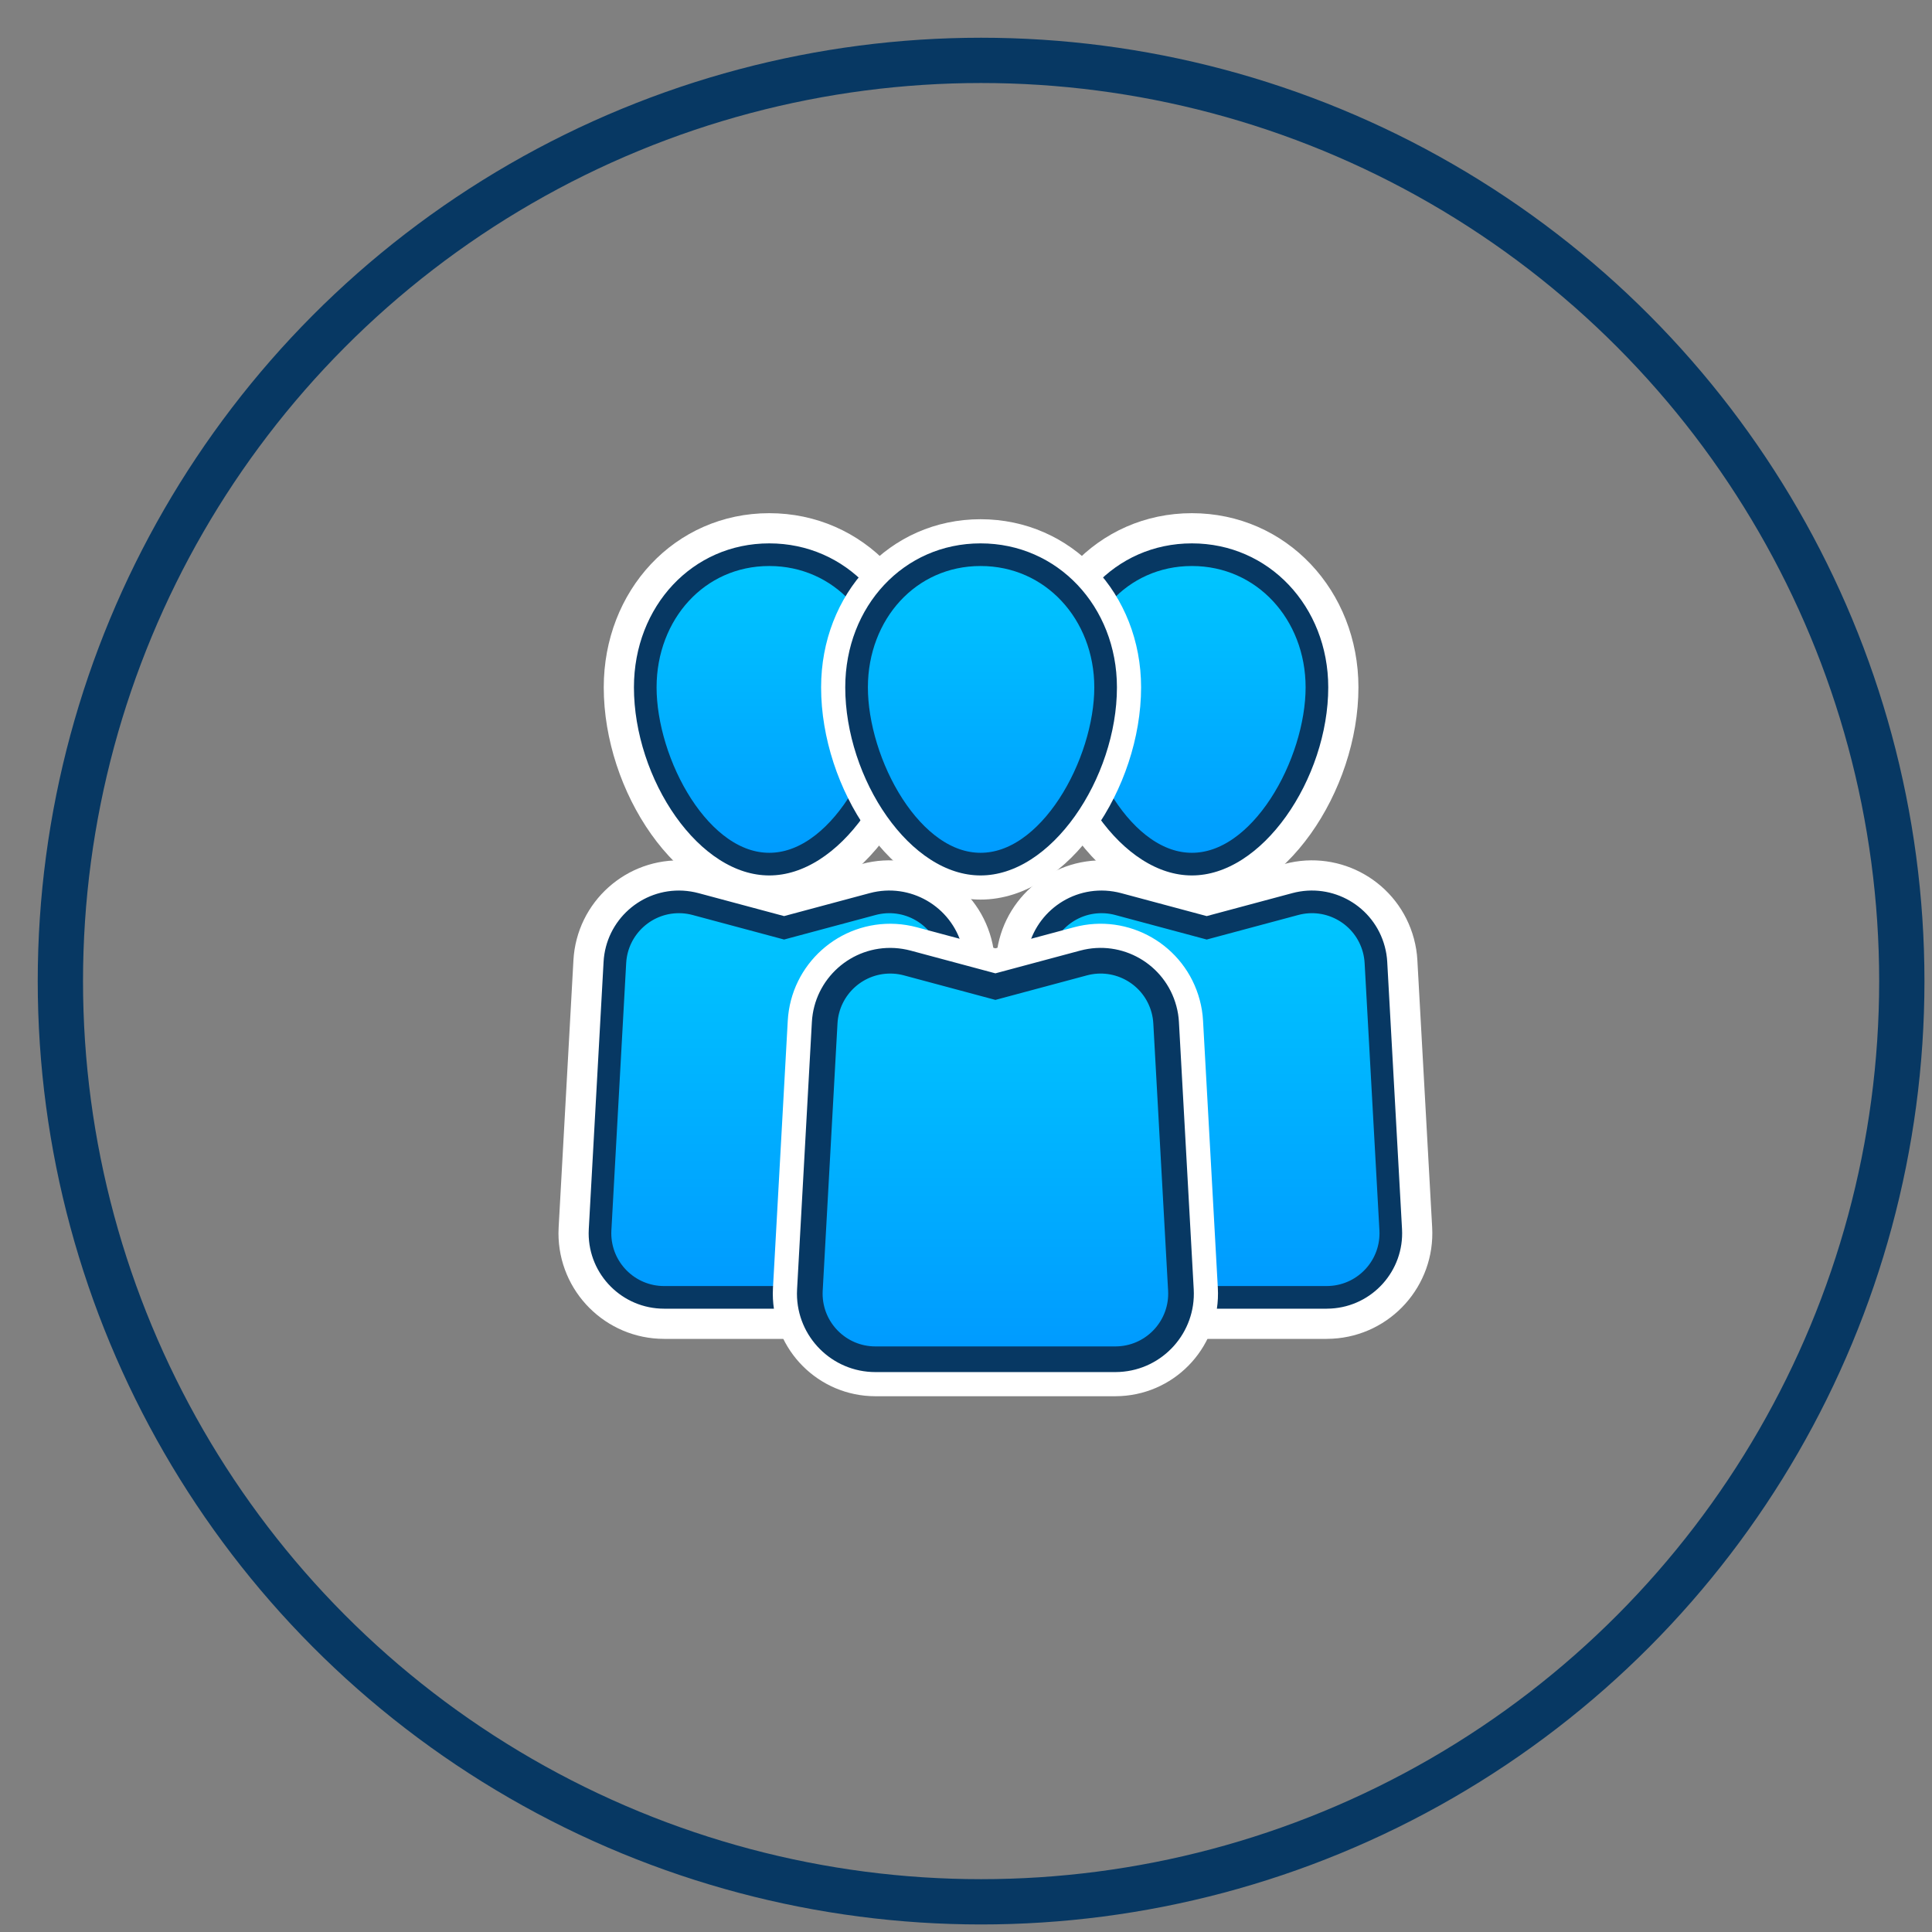 <?xml version="1.0" encoding="UTF-8"?>
<svg width="64px" height="64px" viewBox="0 0 64 64" version="1.1" xmlns="http://www.w3.org/2000/svg" xmlns:xlink="http://www.w3.org/1999/xlink">
    <rect x="0" y="0" width="64" height="64" fill="#808080" stroke="none"/>
    <!-- Generator: Sketch 55.2 (78181) - https://sketchapp.com -->
    <title>Reach</title>
    <desc>Created with Sketch.</desc>
    <defs>
        <linearGradient x1="50%" y1="0%" x2="50%" y2="100%" id="linearGradient-1">
            <stop stop-color="#00C9FF" offset="0%"></stop>
            <stop stop-color="#0099FF" offset="100%"></stop>
        </linearGradient>
        <path d="M23.267,29.103 L25.974,29.829 L28.681,29.103 C30.281,28.674 31.926,29.623 32.355,31.224 C32.409,31.424 32.442,31.628 32.453,31.835 L32.943,40.686 C33.035,42.34 31.768,43.756 30.113,43.847 C30.058,43.85 30.003,43.852 29.948,43.852 L22,43.852 C20.343,43.852 19,42.509 19,40.852 C19,40.796 19.002,40.741 19.005,40.686 L19.495,31.835 C19.587,30.181 21.002,28.914 22.656,29.005 C22.863,29.017 23.068,29.05 23.267,29.103 Z" id="path-2"></path>
        <path d="M37.267,29.103 L39.974,29.829 L42.681,29.103 C44.281,28.674 45.926,29.623 46.355,31.224 C46.409,31.424 46.442,31.628 46.453,31.835 L46.943,40.686 C47.035,42.34 45.768,43.756 44.113,43.847 C44.058,43.85 44.003,43.852 43.948,43.852 L36,43.852 C34.343,43.852 33,42.509 33,40.852 C33,40.796 33.002,40.741 33.005,40.686 L33.495,31.835 C33.587,30.181 35.002,28.914 36.656,29.005 C36.863,29.017 37.068,29.05 37.267,29.103 Z" id="path-3"></path>
        <linearGradient x1="50%" y1="0%" x2="50%" y2="100%" id="linearGradient-4">
            <stop stop-color="#00C9FF" offset="0%"></stop>
            <stop stop-color="#0099FF" offset="100%"></stop>
        </linearGradient>
        <path d="M25.483,29 C28.076,29 30,25.404 30,22.77 C30,20.136 28.076,18 25.483,18 C22.89,18 21,20.136 21,22.77 C21,25.404 22.89,29 25.483,29 Z" id="path-5"></path>
        <path d="M39.483,29 C42.076,29 44,25.404 44,22.77 C44,20.136 42.076,18 39.483,18 C36.89,18 35,20.136 35,22.77 C35,25.404 36.89,29 39.483,29 Z" id="path-6"></path>
        <path d="M30.267,31.103 L32.974,31.829 L35.681,31.103 C37.281,30.674 38.926,31.623 39.355,33.224 C39.409,33.424 39.442,33.628 39.453,33.835 L39.943,42.686 C40.035,44.34 38.768,45.756 37.113,45.847 C37.058,45.85 37.003,45.852 36.948,45.852 L29,45.852 C27.343,45.852 26,44.509 26,42.852 C26,42.796 26.002,42.741 26.005,42.686 L26.495,33.835 C26.587,32.181 28.002,30.914 29.656,31.005 C29.863,31.017 30.068,31.05 30.267,31.103 Z" id="path-7"></path>
        <path d="M32.483,29 C35.076,29 37,25.404 37,22.77 C37,20.136 35.076,18 32.483,18 C29.89,18 28,20.136 28,22.77 C28,25.404 29.89,29 32.483,29 Z" id="path-8"></path>
    </defs>
    <g id="Reach" stroke="none" stroke-width="1" fill="none" fill-rule="evenodd">
        <circle id="Oval" stroke="#073863" stroke-width="1.5" cx="32.5" cy="32.5" r="30.5"></circle>
        <g id="Rectangle-18">
            <path stroke="#073863" stroke-width="1.25" d="M23.106,29.707 C22.947,29.664 22.785,29.638 22.622,29.629 C21.312,29.557 20.192,30.56 20.119,31.869 L19.629,40.72 C19.626,40.764 19.625,40.808 19.625,40.852 C19.625,42.163 20.688,43.227 22,43.227 L29.948,43.227 C29.991,43.227 30.035,43.226 30.079,43.223 C31.389,43.151 32.392,42.03 32.319,40.721 L31.829,31.87 C31.82,31.706 31.794,31.544 31.752,31.386 C31.412,30.119 30.11,29.367 28.843,29.707 L25.974,30.476 L23.106,29.707 Z" stroke-linejoin="square" fill="url(#linearGradient-1)" fill-rule="evenodd"></path>
            <use stroke="#FFFFFF" stroke-width="1" xlink:href="#path-2"></use>
        </g>
        <g id="Rectangle-18-Copy">
            <path stroke="#073863" stroke-width="1.25" d="M37.106,29.707 C36.947,29.664 36.785,29.638 36.622,29.629 C35.312,29.557 34.192,30.56 34.119,31.869 L33.629,40.72 C33.626,40.764 33.625,40.808 33.625,40.852 C33.625,42.163 34.688,43.227 36,43.227 L43.948,43.227 C43.991,43.227 44.035,43.226 44.079,43.223 C45.389,43.151 46.392,42.03 46.319,40.721 L45.829,31.87 C45.82,31.706 45.794,31.544 45.752,31.386 C45.412,30.119 44.11,29.367 42.843,29.707 L39.974,30.476 L37.106,29.707 Z" stroke-linejoin="square" fill="url(#linearGradient-1)" fill-rule="evenodd"></path>
            <use stroke="#FFFFFF" stroke-width="1" xlink:href="#path-3"></use>
        </g>
        <g id="Oval-5">
            <use stroke="#073863" stroke-width="1.5" fill="url(#linearGradient-4)" fill-rule="evenodd" xlink:href="#path-5"></use>
            <path stroke="#FFFFFF" stroke-width="1" d="M25.483,29.5 C22.778,29.5 20.5,25.987 20.5,22.77 C20.5,19.824 22.645,17.5 25.483,17.5 C28.326,17.5 30.5,19.831 30.5,22.77 C30.5,25.977 28.191,29.5 25.483,29.5 Z"></path>
        </g>
        <g id="Oval-5-Copy">
            <use stroke="#073863" stroke-width="1.5" fill="url(#linearGradient-4)" fill-rule="evenodd" xlink:href="#path-6"></use>
            <path stroke="#FFFFFF" stroke-width="1" d="M39.483,29.5 C36.778,29.5 34.5,25.987 34.5,22.77 C34.5,19.824 36.645,17.5 39.483,17.5 C42.326,17.5 44.5,19.831 44.5,22.77 C44.5,25.977 42.191,29.5 39.483,29.5 Z"></path>
        </g>
        <g id="Rectangle-18">
            <path stroke="#073863" stroke-width="1.25" d="M30.106,31.707 C29.947,31.664 29.785,31.638 29.622,31.629 C28.312,31.557 27.192,32.56 27.119,33.869 L26.629,42.72 C26.626,42.764 26.625,42.808 26.625,42.852 C26.625,44.163 27.688,45.227 29,45.227 L36.948,45.227 C36.991,45.227 37.035,45.226 37.079,45.223 C38.389,45.151 39.392,44.03 39.319,42.721 L38.829,33.87 C38.82,33.706 38.794,33.544 38.752,33.386 C38.412,32.119 37.11,31.367 35.843,31.707 L32.974,32.476 L30.106,31.707 Z" stroke-linejoin="square" fill="url(#linearGradient-1)" fill-rule="evenodd"></path>
            <use stroke="#FFFFFF" stroke-width="0.8" xlink:href="#path-7"></use>
        </g>
        <g id="Oval-5">
            <use stroke="#073863" stroke-width="1.5" fill="url(#linearGradient-4)" fill-rule="evenodd" xlink:href="#path-8"></use>
            <path stroke="#FFFFFF" stroke-width="0.8" d="M32.483,29.4 C29.845,29.4 27.6,25.939 27.6,22.77 C27.6,19.878 29.702,17.6 32.483,17.6 C35.269,17.6 37.4,19.884 37.4,22.77 C37.4,25.929 35.125,29.4 32.483,29.4 Z"></path>
        </g>
    </g>
</svg>